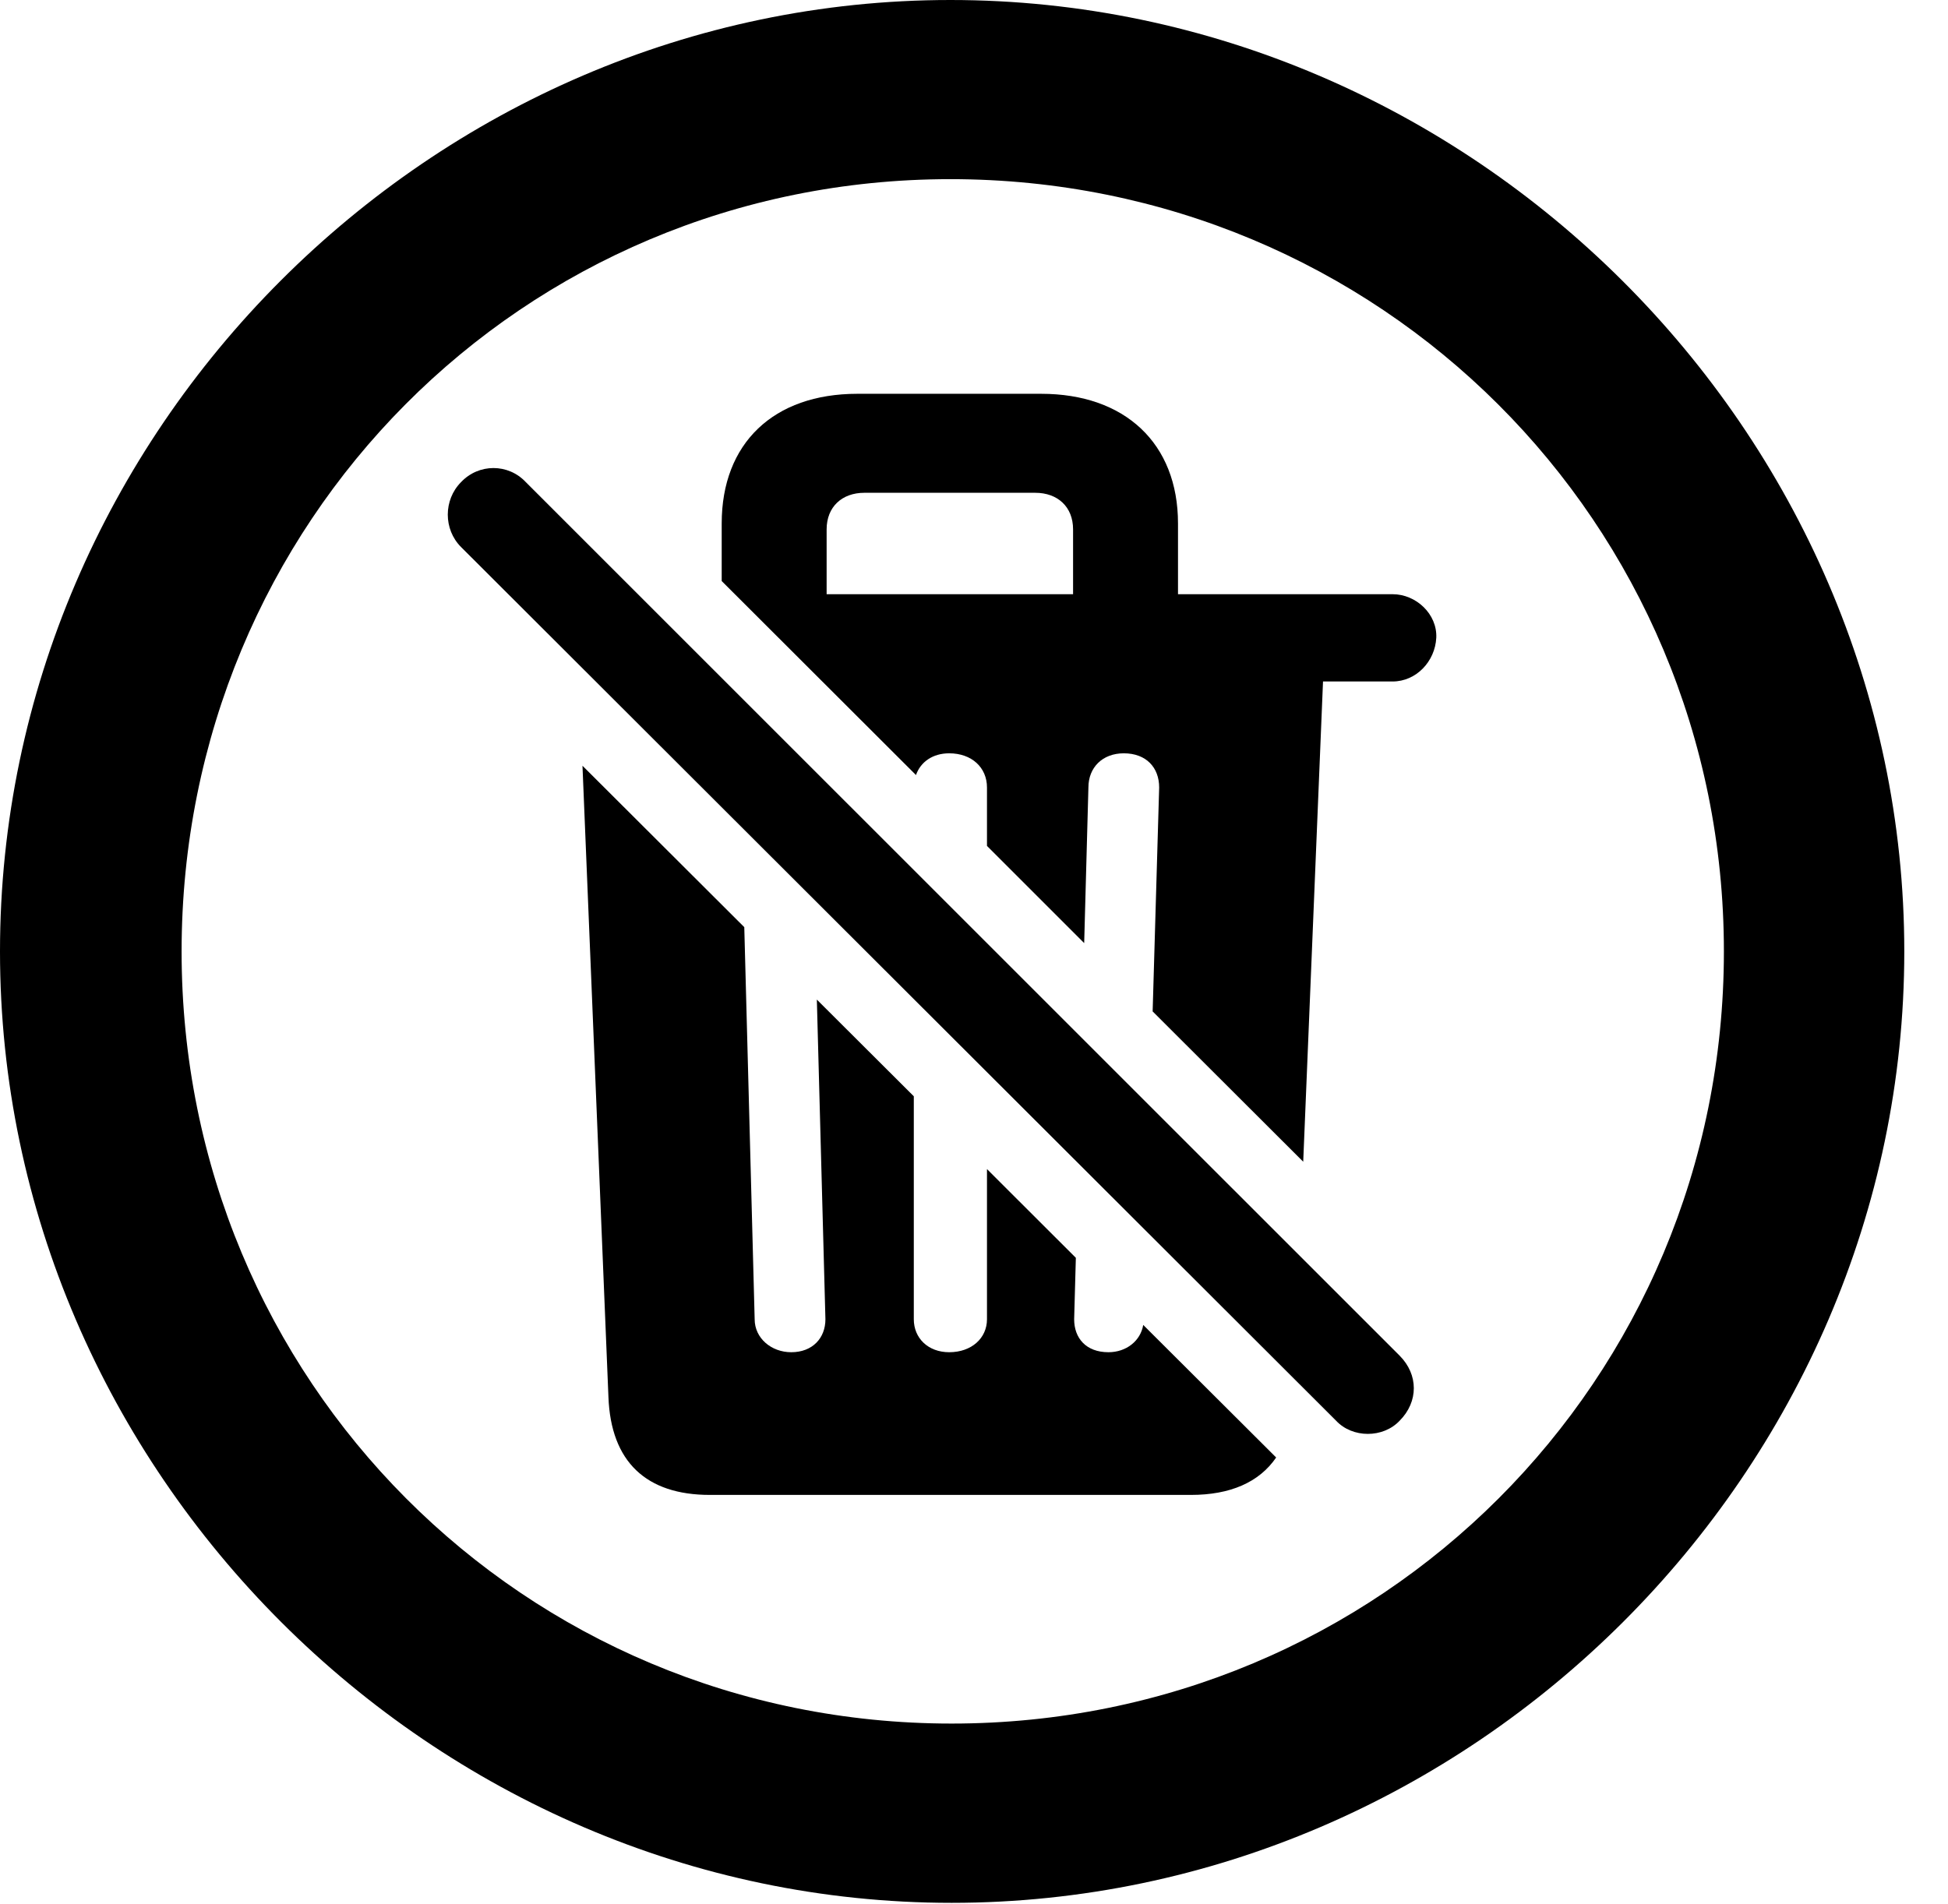 <svg version="1.1" xmlns="http://www.w3.org/2000/svg" xmlns:xlink="http://www.w3.org/1999/xlink" width="16.133" height="15.771" viewBox="0 0 16.133 15.771">
 <g>
  <rect height="15.771" opacity="0" width="16.133" x="0" y="0"/>
  <path d="M15.771 7.881C15.771 12.188 12.188 15.762 7.881 15.762C3.584 15.762 0 12.188 0 7.881C0 3.574 3.574 0 7.871 0C12.178 0 15.771 3.574 15.771 7.881ZM1.504 7.881C1.504 11.435 4.336 14.277 7.881 14.277C11.435 14.277 14.277 11.435 14.277 7.881C14.277 4.326 11.426 1.484 7.871 1.484C4.326 1.484 1.504 4.326 1.504 7.881Z" fill="currentColor"/>
  <path d="M6.164 7.68L6.25 10.928C6.25 11.084 6.387 11.201 6.553 11.201C6.729 11.201 6.836 11.084 6.836 10.928L6.765 8.28L7.568 9.081L7.568 10.928C7.568 11.084 7.686 11.201 7.861 11.201C8.047 11.201 8.174 11.084 8.174 10.928L8.174 9.684L8.91 10.419L8.896 10.928C8.896 11.084 8.994 11.201 9.18 11.201C9.328 11.201 9.446 11.107 9.468 10.975L10.569 12.073C10.428 12.279 10.188 12.383 9.863 12.383L5.879 12.383C5.352 12.383 5.059 12.109 5.039 11.572L4.824 6.343ZM9.756 4.336L9.756 4.922L11.533 4.922C11.729 4.922 11.904 5.088 11.895 5.283C11.885 5.479 11.729 5.645 11.533 5.645L10.957 5.645L10.793 9.623L9.546 8.378L9.6 6.523C9.6 6.357 9.492 6.24 9.307 6.24C9.131 6.24 9.014 6.357 9.014 6.523L8.979 7.812L8.174 7.007L8.174 6.523C8.174 6.357 8.047 6.24 7.861 6.24C7.725 6.24 7.624 6.311 7.586 6.42L5.977 4.813L5.977 4.336C5.977 3.672 6.406 3.262 7.1 3.262L8.623 3.262C9.316 3.262 9.756 3.672 9.756 4.336ZM7.158 4.082C6.973 4.082 6.846 4.199 6.846 4.385L6.846 4.922L8.887 4.922L8.887 4.385C8.887 4.199 8.76 4.082 8.574 4.082Z" fill="currentColor"/>
  <path d="M11.065 11.768C11.201 11.914 11.455 11.914 11.592 11.768C11.748 11.611 11.748 11.387 11.592 11.23L4.355 3.994C4.209 3.838 3.965 3.838 3.818 3.994C3.672 4.141 3.672 4.385 3.818 4.531Z" fill="currentColor"/>
 </g>
</svg>

